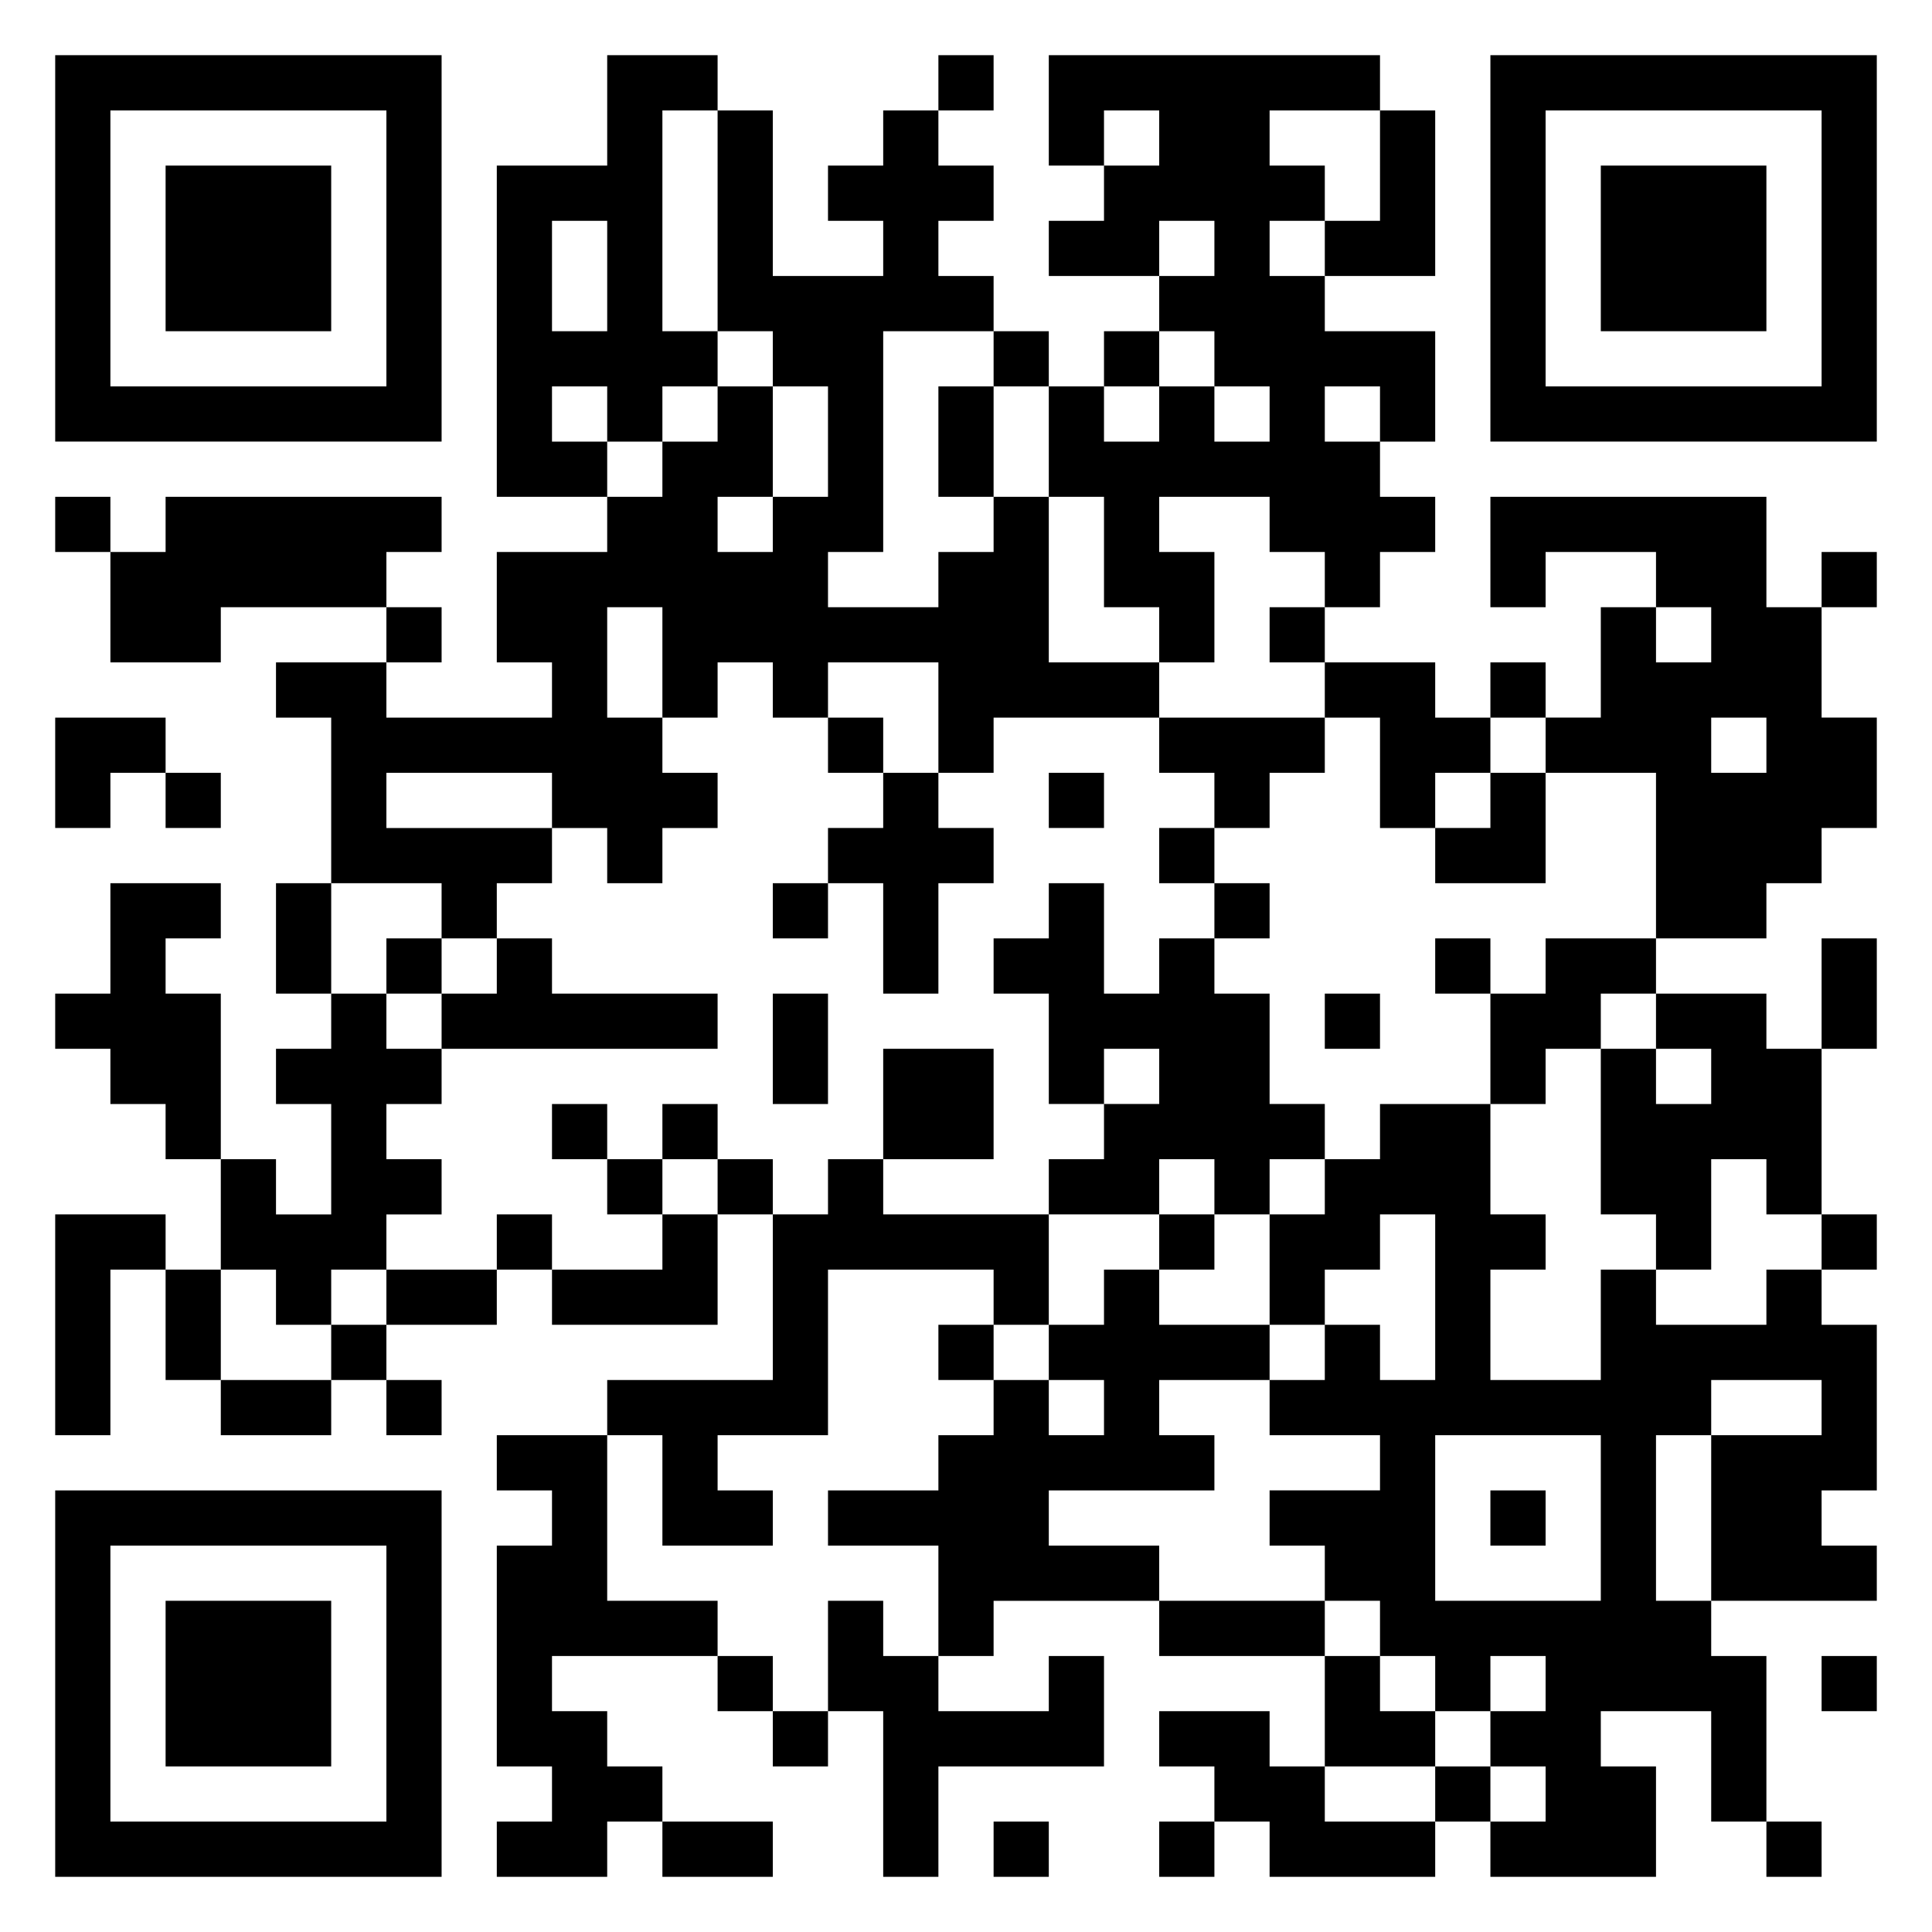 <svg xmlns="http://www.w3.org/2000/svg" viewBox="0 0 35 35"><path d="M1 1h7v7h-7zM11 1h2v1h-1v4h1v1h-1v1h-1v-1h-1v1h1v1h-2v-6h2zM17 1h1v1h-1zM19 1h6v1h-2v1h1v1h-1v1h1v1h2v2h-1v-1h-1v1h1v1h1v1h-1v1h-1v-1h-1v-1h-2v1h1v2h-1v-1h-1v-2h-1v-2h1v1h1v-1h1v1h1v-1h-1v-1h-1v-1h1v-1h-1v1h-2v-1h1v-1h1v-1h-1v1h-1zM27 1h7v7h-7zM2 2v5h5v-5zM13 2h1v3h2v-1h-1v-1h1v-1h1v1h1v1h-1v1h1v1h-2v4h-1v1h2v-1h1v-1h1v3h2v1h-3v1h-1v-2h-2v1h-1v-1h-1v1h-1v-2h-1v2h1v1h1v1h-1v1h-1v-1h-1v-1h-3v1h3v1h-1v1h-1v-1h-2v-3h-1v-1h2v1h3v-1h-1v-2h2v-1h1v-1h1v-1h1v2h-1v1h1v-1h1v-2h-1v-1h-1zM25 2h1v3h-2v-1h1zM28 2v5h5v-5zM3 3h3v3h-3zM29 3h3v3h-3zM10 4v2h1v-2zM18 6h1v1h-1zM20 6h1v1h-1zM17 7h1v2h-1zM1 9h1v1h-1zM3 9h5v1h-1v1h-3v1h-2v-2h1zM27 9h5v2h1v2h1v2h-1v1h-1v1h-2v-3h-2v-1h1v-2h1v1h1v-1h-1v-1h-2v1h-1zM33 10h1v1h-1zM7 11h1v1h-1zM23 11h1v1h-1zM24 12h2v1h1v1h-1v1h-1v-2h-1zM27 12h1v1h-1zM1 13h2v1h-1v1h-1zM15 13h1v1h-1zM21 13h3v1h-1v1h-1v-1h-1zM31 13v1h1v-1zM3 14h1v1h-1zM16 14h1v1h1v1h-1v2h-1v-2h-1v-1h1zM19 14h1v1h-1zM27 14h1v2h-2v-1h1zM21 15h1v1h-1zM2 16h2v1h-1v1h1v3h-1v-1h-1v-1h-1v-1h1zM5 16h1v2h-1zM14 16h1v1h-1zM19 16h1v2h1v-1h1v1h1v2h1v1h-1v1h-1v-1h-1v1h-2v-1h1v-1h1v-1h-1v1h-1v-2h-1v-1h1zM22 16h1v1h-1zM7 17h1v1h-1zM9 17h1v1h3v1h-5v-1h1zM26 17h1v1h-1zM28 17h2v1h-1v1h-1v1h-1v-2h1zM33 17h1v2h-1zM6 18h1v1h1v1h-1v1h1v1h-1v1h-1v1h-1v-1h-1v-2h1v1h1v-2h-1v-1h1zM14 18h1v2h-1zM24 18h1v1h-1zM30 18h2v1h1v3h-1v-1h-1v2h-1v-1h-1v-3h1v1h1v-1h-1zM16 19h2v2h-2zM10 20h1v1h-1zM12 20h1v1h-1zM25 20h2v2h1v1h-1v2h2v-2h1v1h2v-1h1v1h1v3h-1v1h1v1h-3v-3h2v-1h-2v1h-1v3h1v1h1v3h-1v-2h-2v1h1v2h-3v-1h1v-1h-1v-1h1v-1h-1v1h-1v-1h-1v-1h-1v-1h-1v-1h2v-1h-2v-1h1v-1h1v1h1v-3h-1v1h-1v1h-1v-2h1v-1h1zM11 21h1v1h-1zM13 21h1v1h-1zM15 21h1v1h3v2h-1v-1h-3v3h-2v1h1v1h-2v-2h-1v-1h3v-3h1zM1 22h2v1h-1v3h-1zM9 22h1v1h-1zM12 22h1v2h-3v-1h2zM21 22h1v1h-1zM33 22h1v1h-1zM3 23h1v2h-1zM7 23h2v1h-2zM20 23h1v1h2v1h-2v1h1v1h-3v1h2v1h-3v1h-1v-2h-2v-1h2v-1h1v-1h1v1h1v-1h-1v-1h1zM6 24h1v1h-1zM17 24h1v1h-1zM4 25h2v1h-2zM7 25h1v1h-1zM9 26h2v3h2v1h-3v1h1v1h1v1h-1v1h-2v-1h1v-1h-1v-4h1v-1h-1zM26 26v3h3v-3zM1 27h7v7h-7zM27 27h1v1h-1zM2 28v5h5v-5zM3 29h3v3h-3zM15 29h1v1h1v1h2v-1h1v2h-3v2h-1v-3h-1zM21 29h3v1h-3zM13 30h1v1h-1zM24 30h1v1h1v1h-2zM33 30h1v1h-1zM14 31h1v1h-1zM21 31h2v1h1v1h2v1h-3v-1h-1v-1h-1zM26 32h1v1h-1zM12 33h2v1h-2zM18 33h1v1h-1zM21 33h1v1h-1zM32 33h1v1h-1z"/></svg>